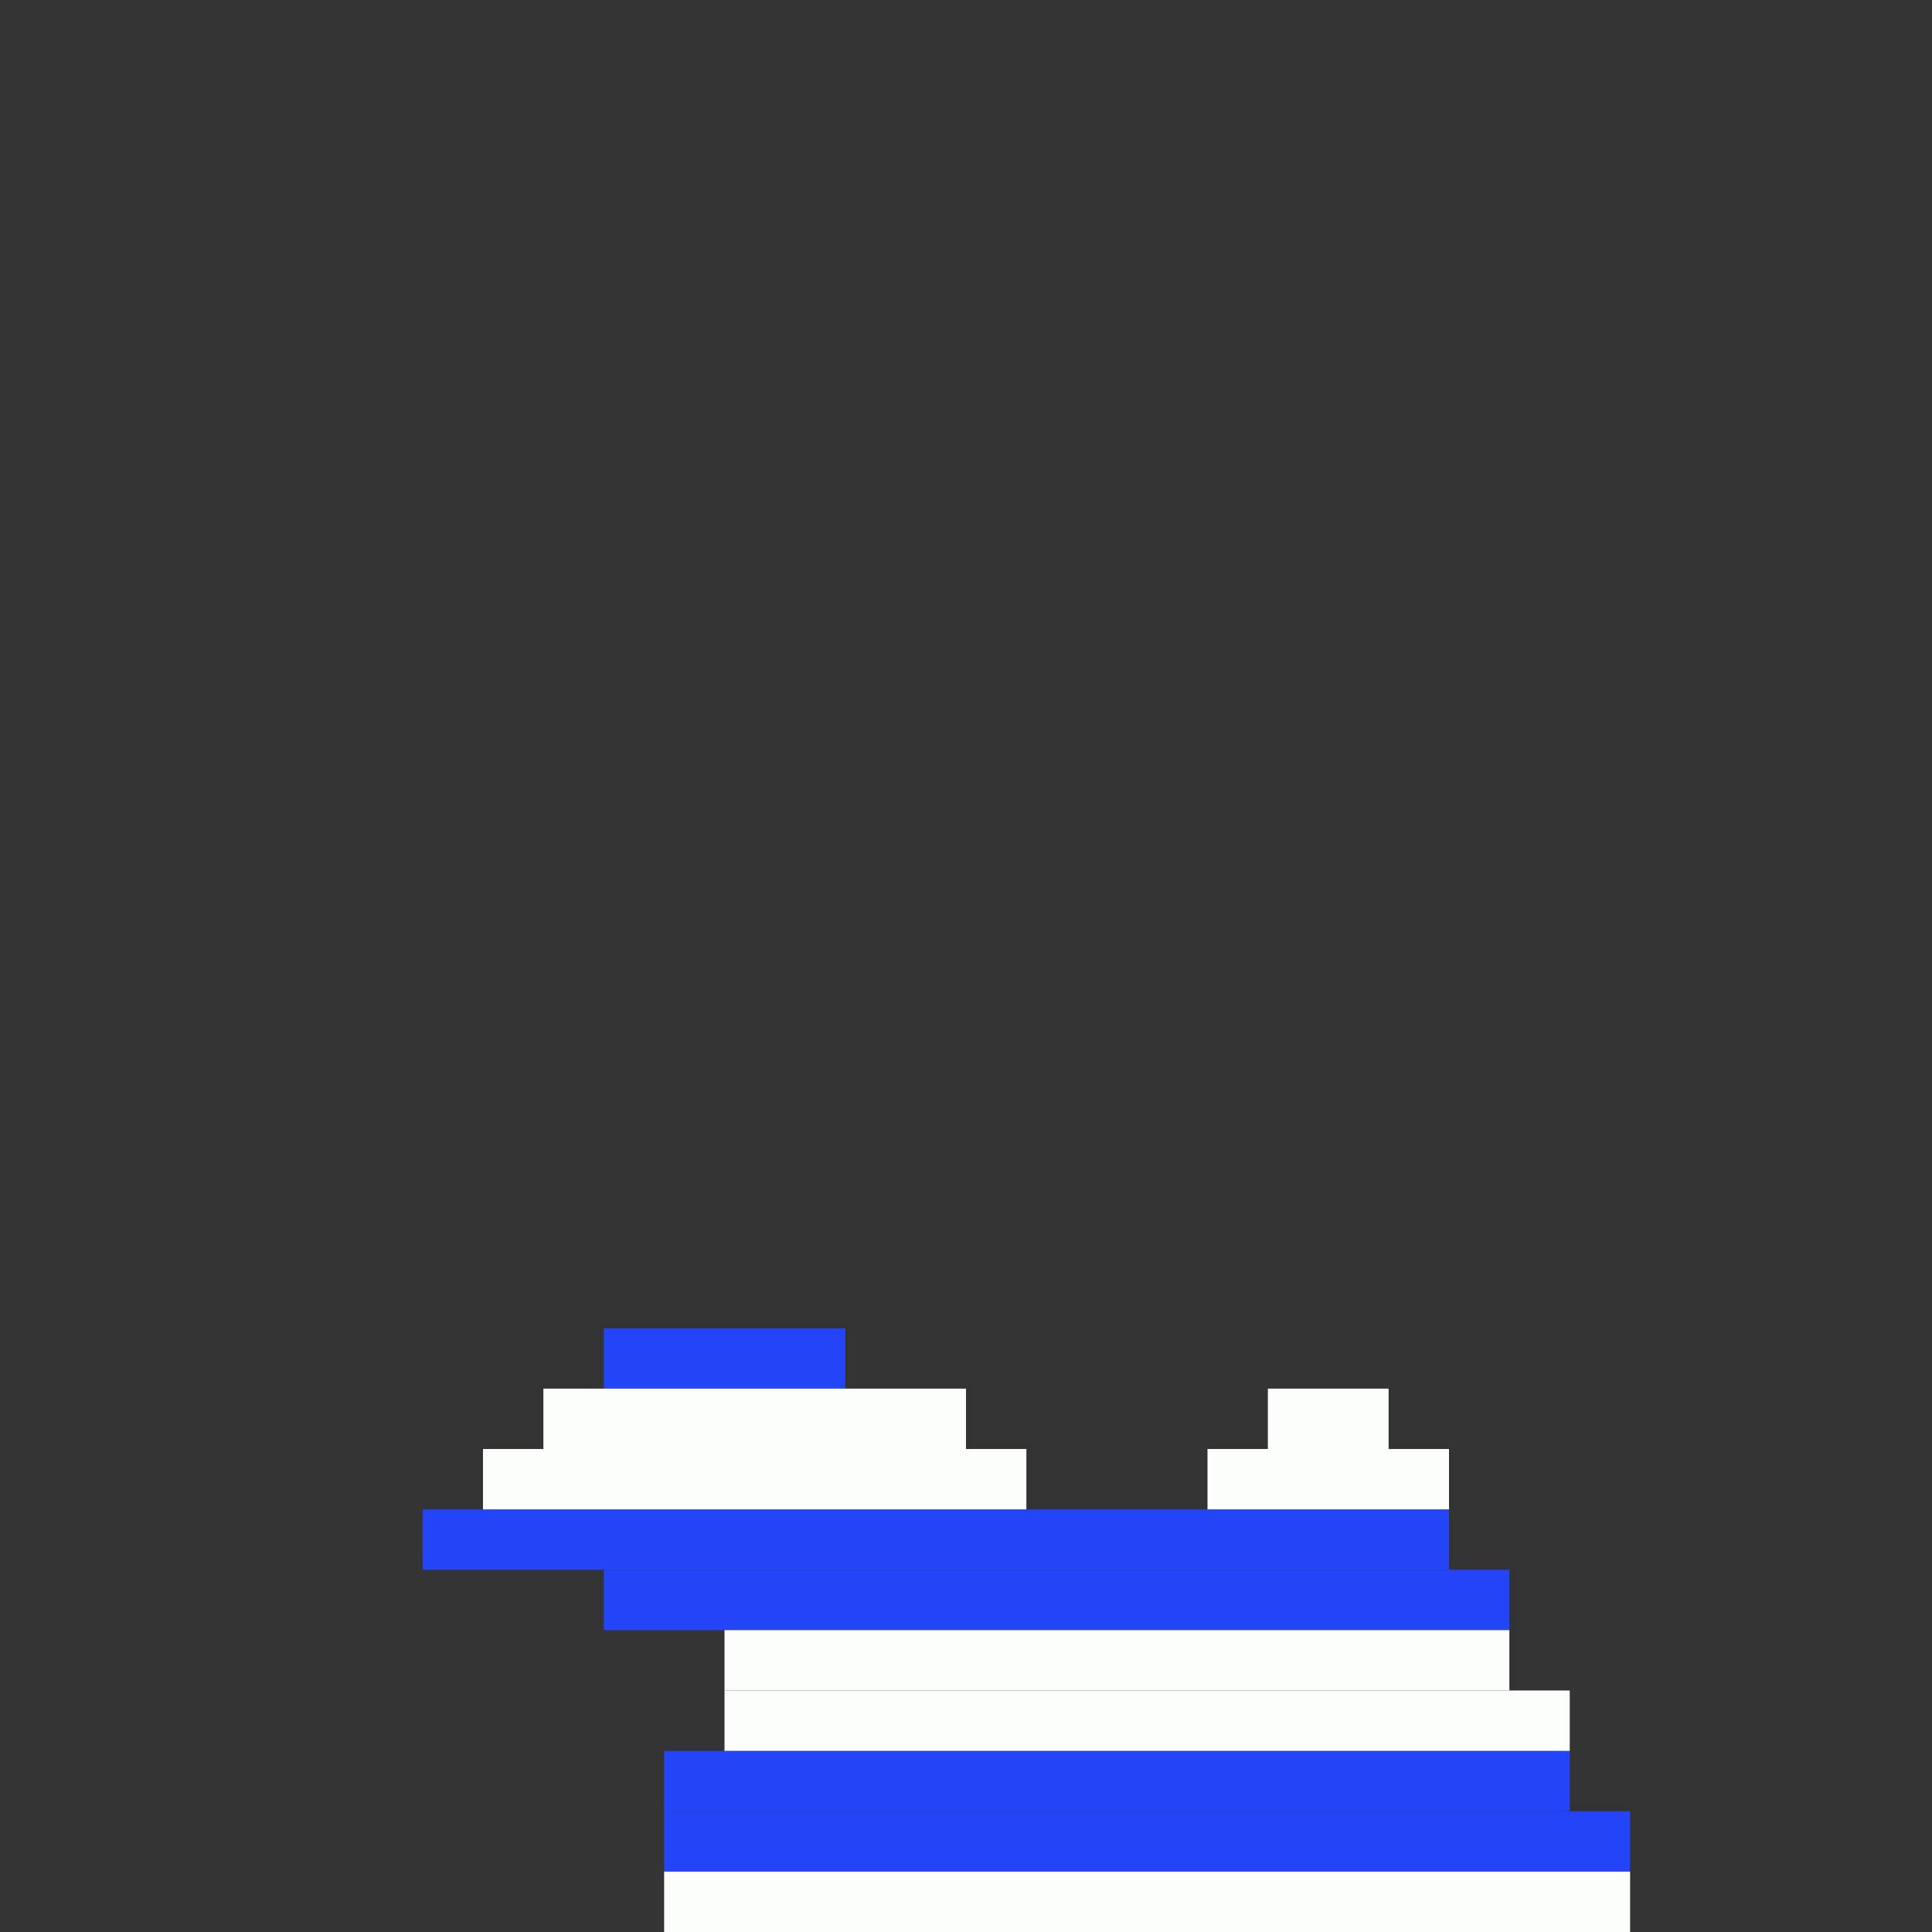 <svg xmlns='http://www.w3.org/2000/svg' viewBox='0 0 32 32'>
<rect x="0" y="0" width="32" height="32" fill="#333333" stroke="none"/>
<rect x='7' y='25' width='17' height='1' fill= '#2444f8'/>
<rect x='10' y='22' width='4' height='1' fill= '#2444f8'/>
<rect x='10' y='26' width='15' height='1' fill= '#2444f8'/>
<rect x='11' y='29' width='15' height='1' fill= '#2444f8'/>
<rect x='11' y='30' width='16' height='1' fill= '#2444f8'/>
<rect x='8' y='24' width='9' height='1' fill= '#fcfefb'/>
<rect x='9' y='23' width='7' height='1' fill= '#fcfefb'/>
<rect x='11' y='31' width='16' height='1' fill= '#fcfefb'/>
<rect x='12' y='27' width='13' height='1' fill= '#fcfefb'/>
<rect x='12' y='28' width='14' height='1' fill= '#fcfefb'/>
<rect x='20' y='24' width='4' height='1' fill= '#fcfefb'/>
<rect x='21' y='23' width='2' height='1' fill= '#fcfefb'/>
</svg>